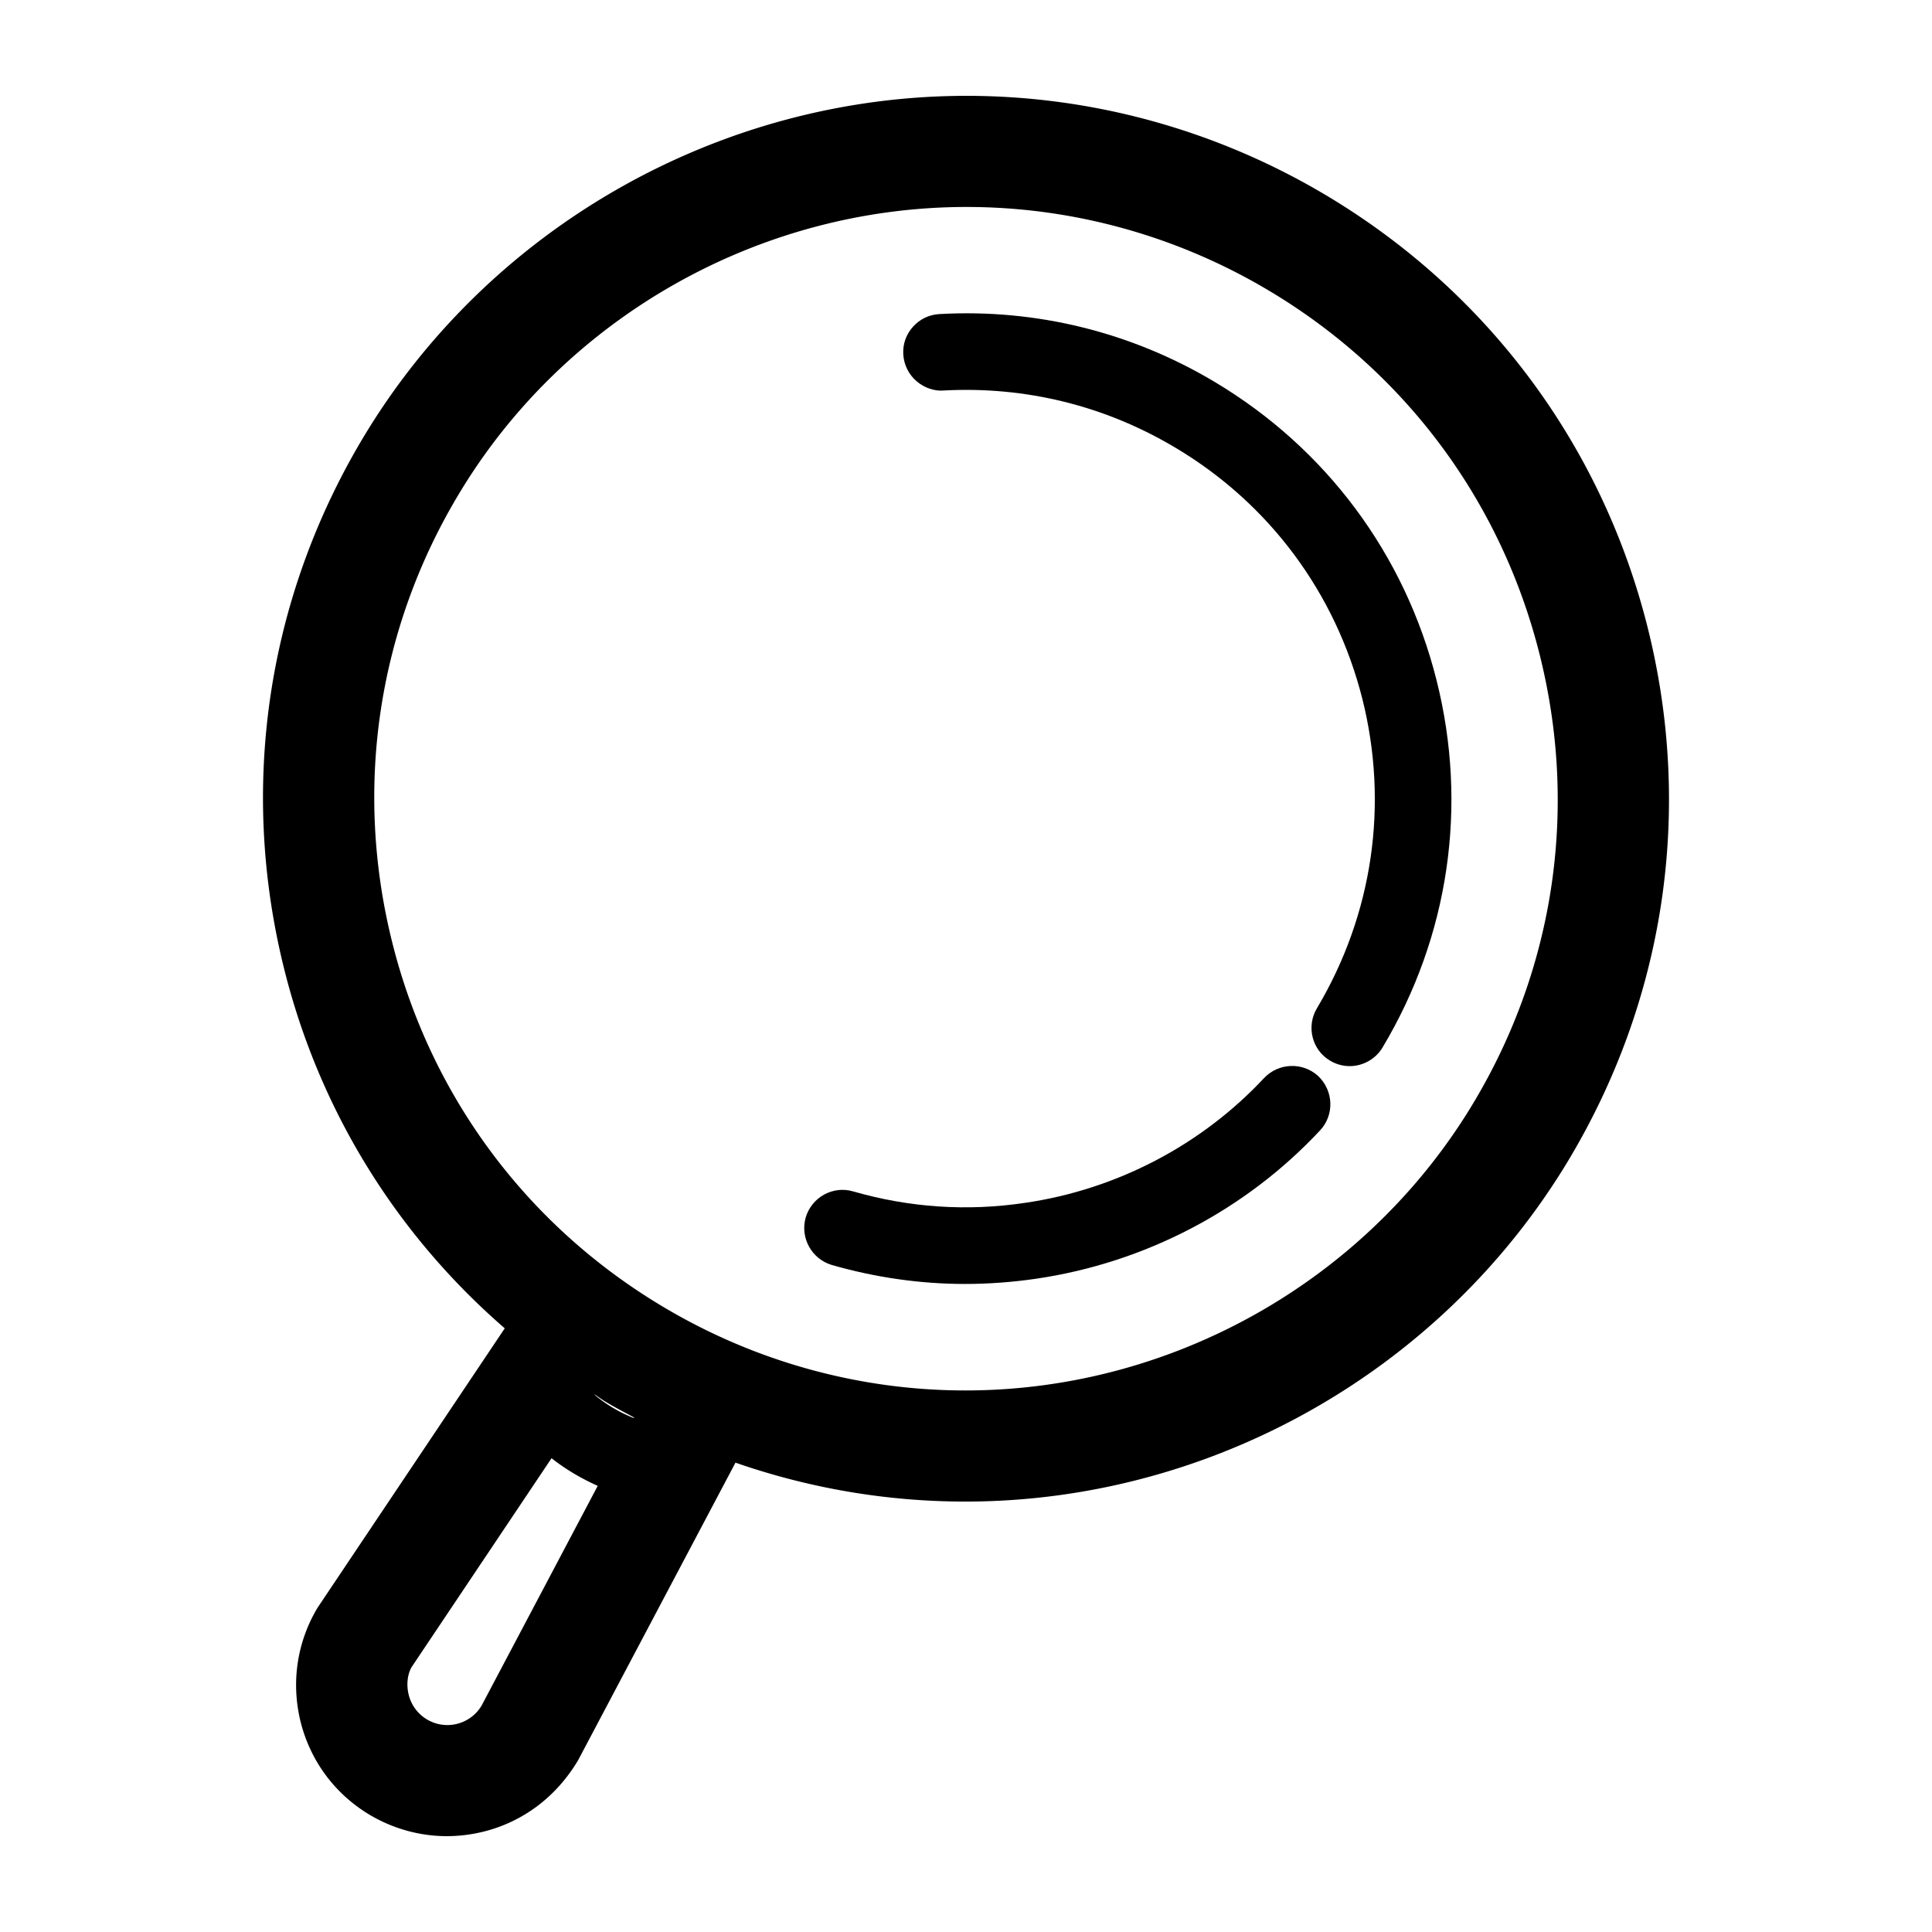 <?xml version="1.0" standalone="no"?><!DOCTYPE svg PUBLIC "-//W3C//DTD SVG 1.1//EN" "http://www.w3.org/Graphics/SVG/1.1/DTD/svg11.dtd"><svg t="1547015174916" class="icon" style="" viewBox="0 0 1024 1024" version="1.1" xmlns="http://www.w3.org/2000/svg" p-id="1796" xmlns:xlink="http://www.w3.org/1999/xlink" width="200" height="200"><defs><style type="text/css"></style></defs><path d="M873.207 332.257c-24.267-96.42-84.772-177.662-170.182-228.653-57.832-34.526-123.786-52.807-190.705-52.807-130.52 0-253.129 69.591-320.046 181.511-50.988 85.41-65.742 185.572-41.474 281.992 18.813 74.832 59.646 140.248 116.73 189.741l-99.2 148.052c-11.012 18.385-14.111 39.869-8.98 60.61 5.24 20.742 18.175 38.16 36.561 49.172 12.399 7.38 26.617 11.328 40.938 11.328 6.628 0 13.257-0.853 19.671-2.454 20.737-5.239 38.375-18.388 49.921-37.842l83.378-157.674c39.018 13.574 80.173 20.633 121.755 20.633 130.517 0 253.126-69.59 320.044-181.402 51.1-85.522 65.85-185.679 41.589-282.207zM218.142 883.624l74.188-110.742c6.628 5.234 14.858 10.369 24.479 14.648l-61.571 116.511c-2.889 4.813-7.485 8.232-12.936 9.623a21.052 21.052 0 0 1-16.035-2.35 21.074 21.074 0 0 1-9.622-12.938c-1.389-5.449-0.639-11.012 1.497-14.752z m102.835-140.669c4.917 2.985 9.942 5.557 15.074 8.334l-0.108 0.321c-8.66-3.424-15.714-8.019-20.846-12.4l0.108-0.108c1.817 1.177 3.742 2.67 5.772 3.853zM207.988 499.869c-20.417-81.242-8.125-165.583 34.847-237.417 56.228-94.281 159.597-152.753 269.485-152.753 56.333 0 111.813 15.393 160.452 44.468 71.942 42.974 122.828 111.388 143.242 192.626 20.417 81.243 8.125 165.583-34.852 237.417-56.332 94.279-159.595 152.759-269.486 152.759-56.332 0-111.81-15.398-160.448-44.473-71.94-42.974-122.822-111.389-143.24-192.627z" p-id="1797"></path><path d="M699.714 599.064c7.584-8.122 7.16-20.943-1.072-28.748-8.122-7.485-20.949-7.062-28.648 1.066-33.24 35.597-78.25 59.116-126.779 66.167-30.783 4.597-61.358 2.46-91.075-6.09-10.583-3.102-21.915 2.992-25.121 13.893-2.993 10.693 3.099 21.917 13.896 25.126 23.092 6.621 46.821 10.049 70.659 10.049 12.399 0 25.124-0.961 37.628-2.778 57.617-8.453 111.065-36.35 150.512-78.685zM500.135 206.973c43.509-2.351 85.733 8.124 122.933 30.359 49.705 29.61 84.767 76.858 98.984 132.978C736.16 426.43 727.61 484.691 698 534.398c-5.772 9.62-2.565 22.13 6.842 27.686 3.103 1.924 6.844 2.988 10.479 2.988 7.051 0 13.787-3.74 17.423-9.829 35.274-58.902 45.432-128.169 28.646-194.765-16.783-66.706-58.469-122.72-117.481-157.995-44.146-26.403-94.604-38.91-146.017-36.024-5.452 0.322-10.37 2.675-14.002 6.736-3.637 4.061-5.454 9.193-5.132 14.643 0.319 5.453 2.884 10.692 7.056 14.217 4.166 3.635 9.725 5.346 14.321 4.918z" p-id="1798"></path></svg>